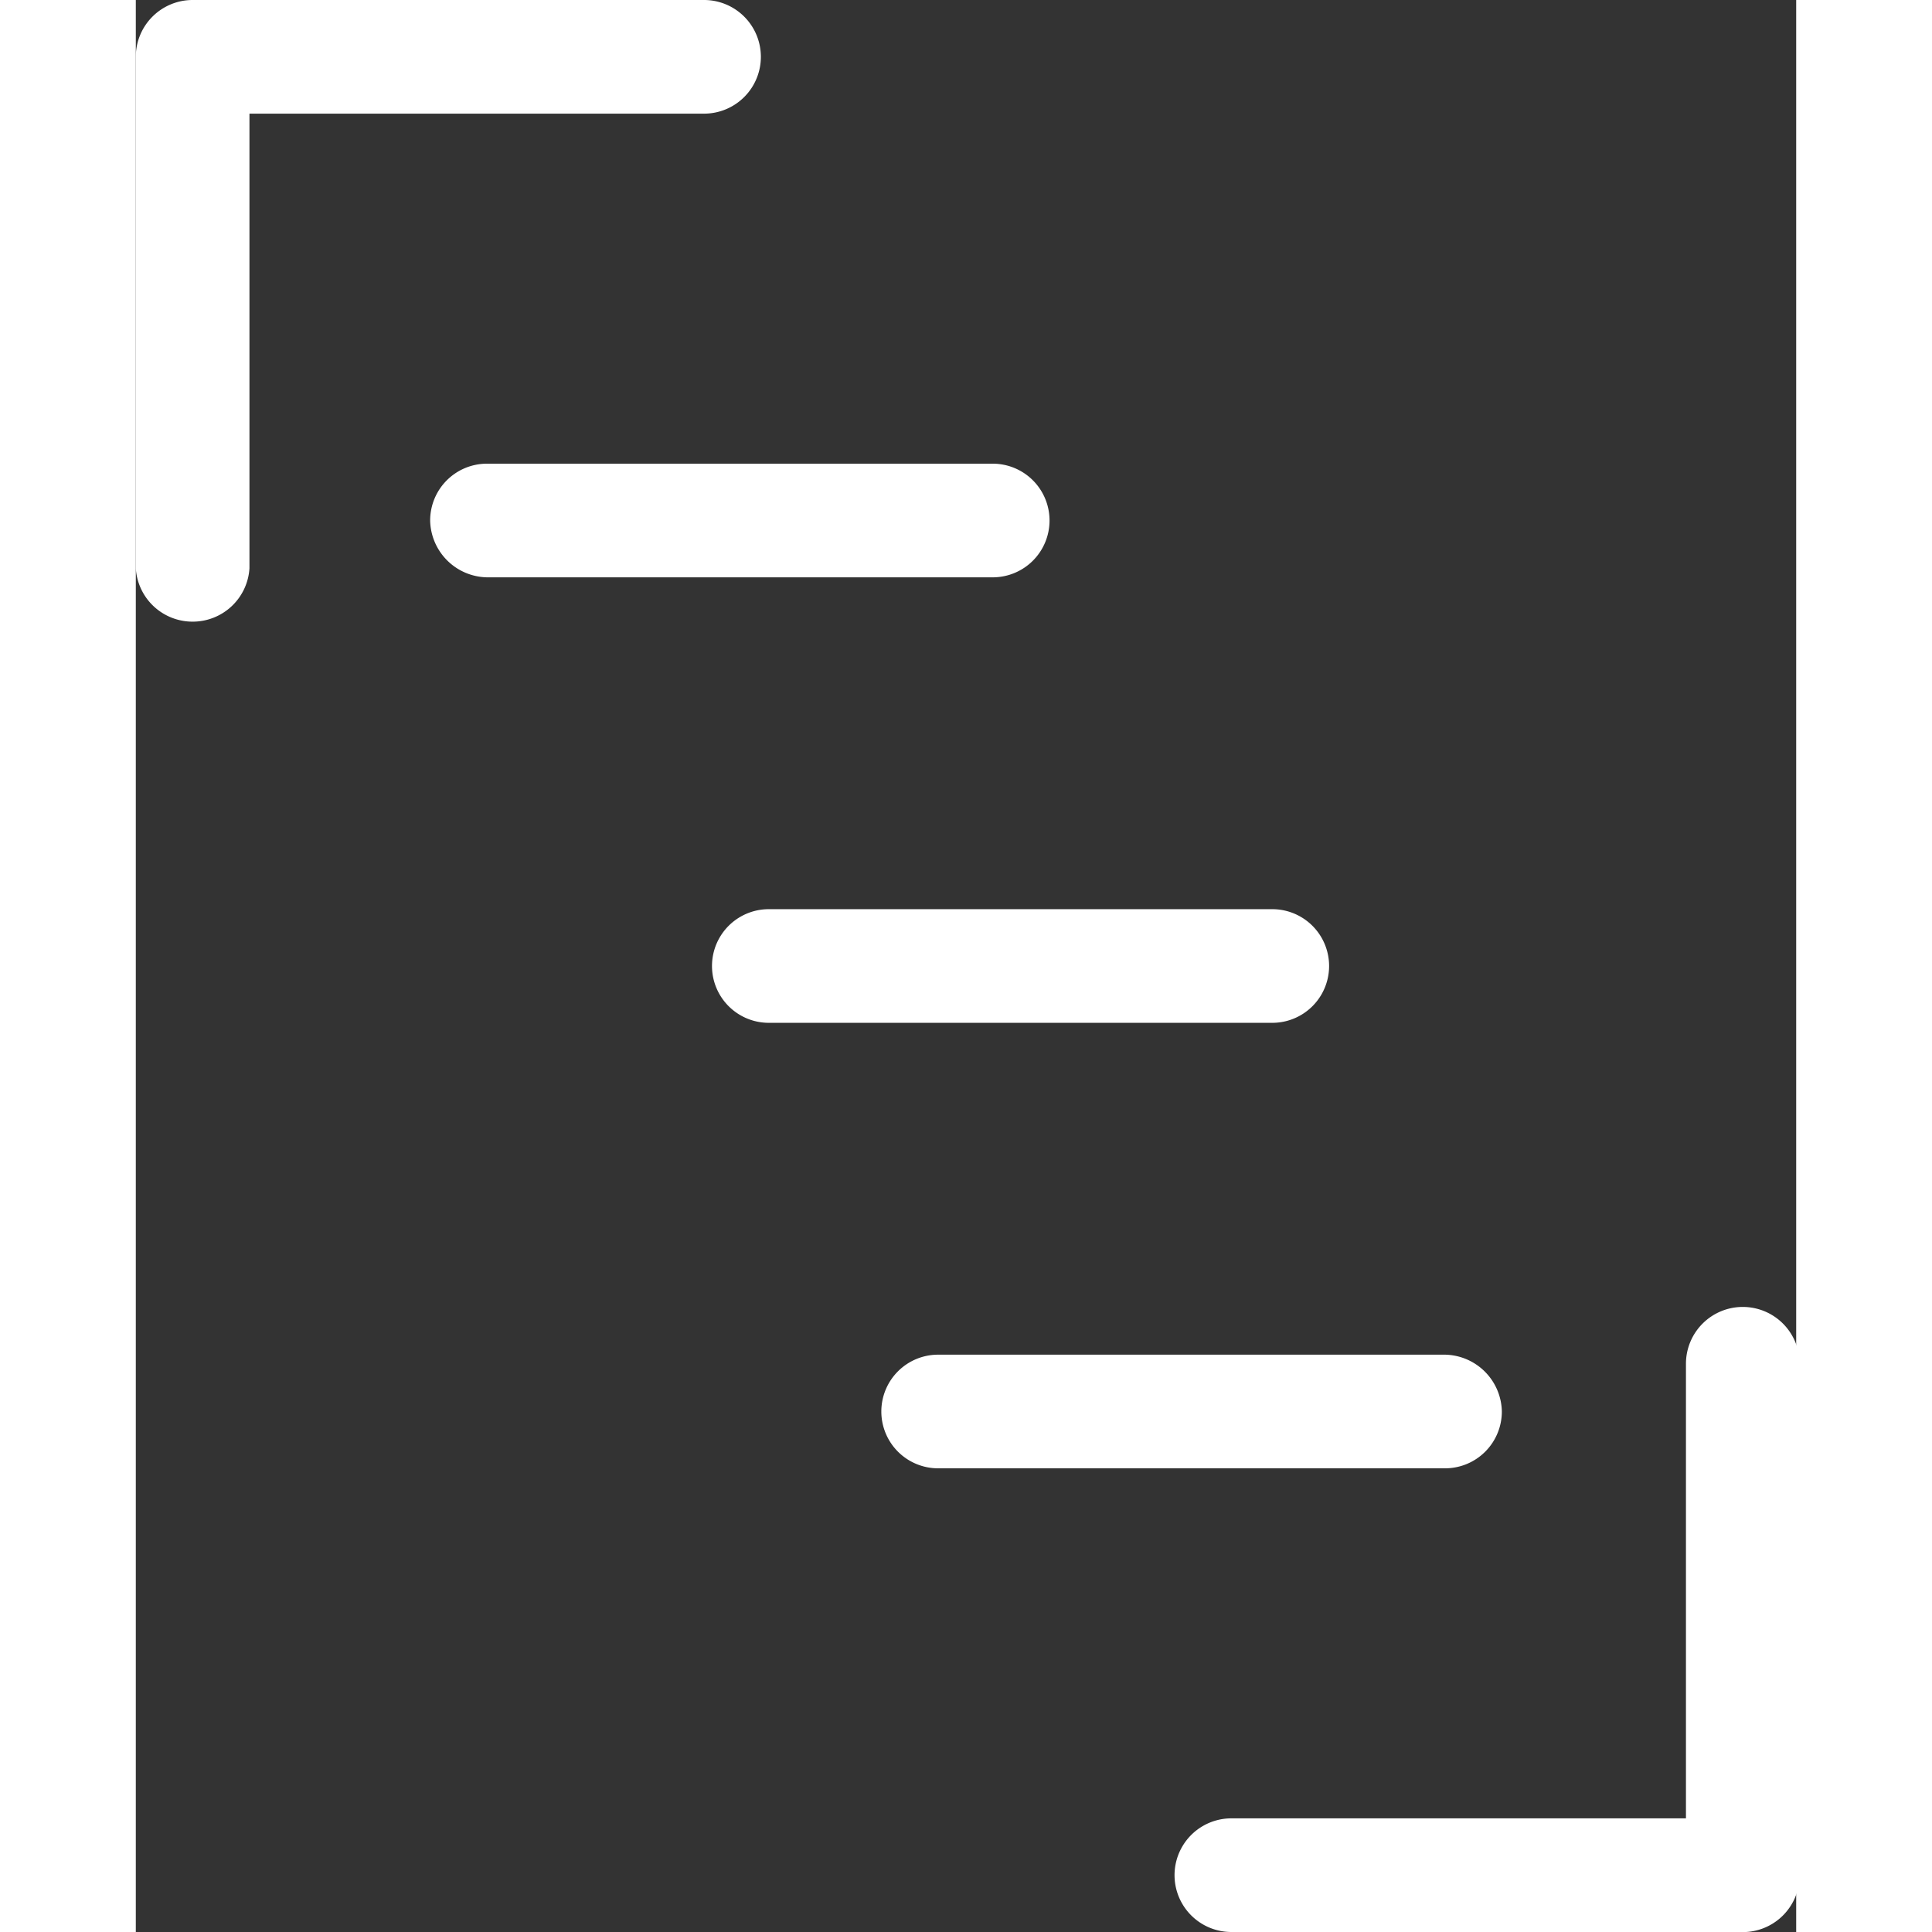 <svg xmlns="http://www.w3.org/2000/svg" viewBox="0 0 14.61 17" width="30" height="30">
  <rect x="0" y="0" width="14.61" height="17" fill="#333333" stroke="none"/>
  <defs>
    <style>
      .cls-1 {
        fill: #fff;
      }
    </style>
  </defs>
  <title>FormatSQL</title>
  <g id="Layer_2" data-name="Layer 2">
    <g id="Layer_1-2" data-name="Layer 1">
      <path class="cls-1" d="M.5,5.47A.5.5,0,0,1,0,5V.5A.5.5,0,0,1,.5,0H5a.5.5,0,0,1,.5.5A.5.5,0,0,1,5,1H1V5A.5.5,0,0,1,.5,5.47Z"/>
      <path class="cls-1" d="M14.11,17H9.64a.5.5,0,0,1,0-1h4V12a.5.5,0,0,1,.5-.5.5.5,0,0,1,.5.5V16.5A.5.5,0,0,1,14.11,17Z"/>
      <path class="cls-1" d="M11.52,12.92H7.06a.5.5,0,0,1-.5-.5.5.5,0,0,1,.5-.5h4.46a.51.51,0,0,1,.5.5A.5.5,0,0,1,11.52,12.92Z"/>
      <path class="cls-1" d="M10,9H5.57a.5.5,0,0,1,0-1H10a.5.5,0,0,1,0,1Z"/>
      <path class="cls-1" d="M7.54,5.08H3.09a.51.51,0,0,1-.5-.5.5.5,0,0,1,.5-.5H7.54a.5.5,0,0,1,.5.5A.5.5,0,0,1,7.54,5.08Z"/>
    </g>
  </g>
</svg>
